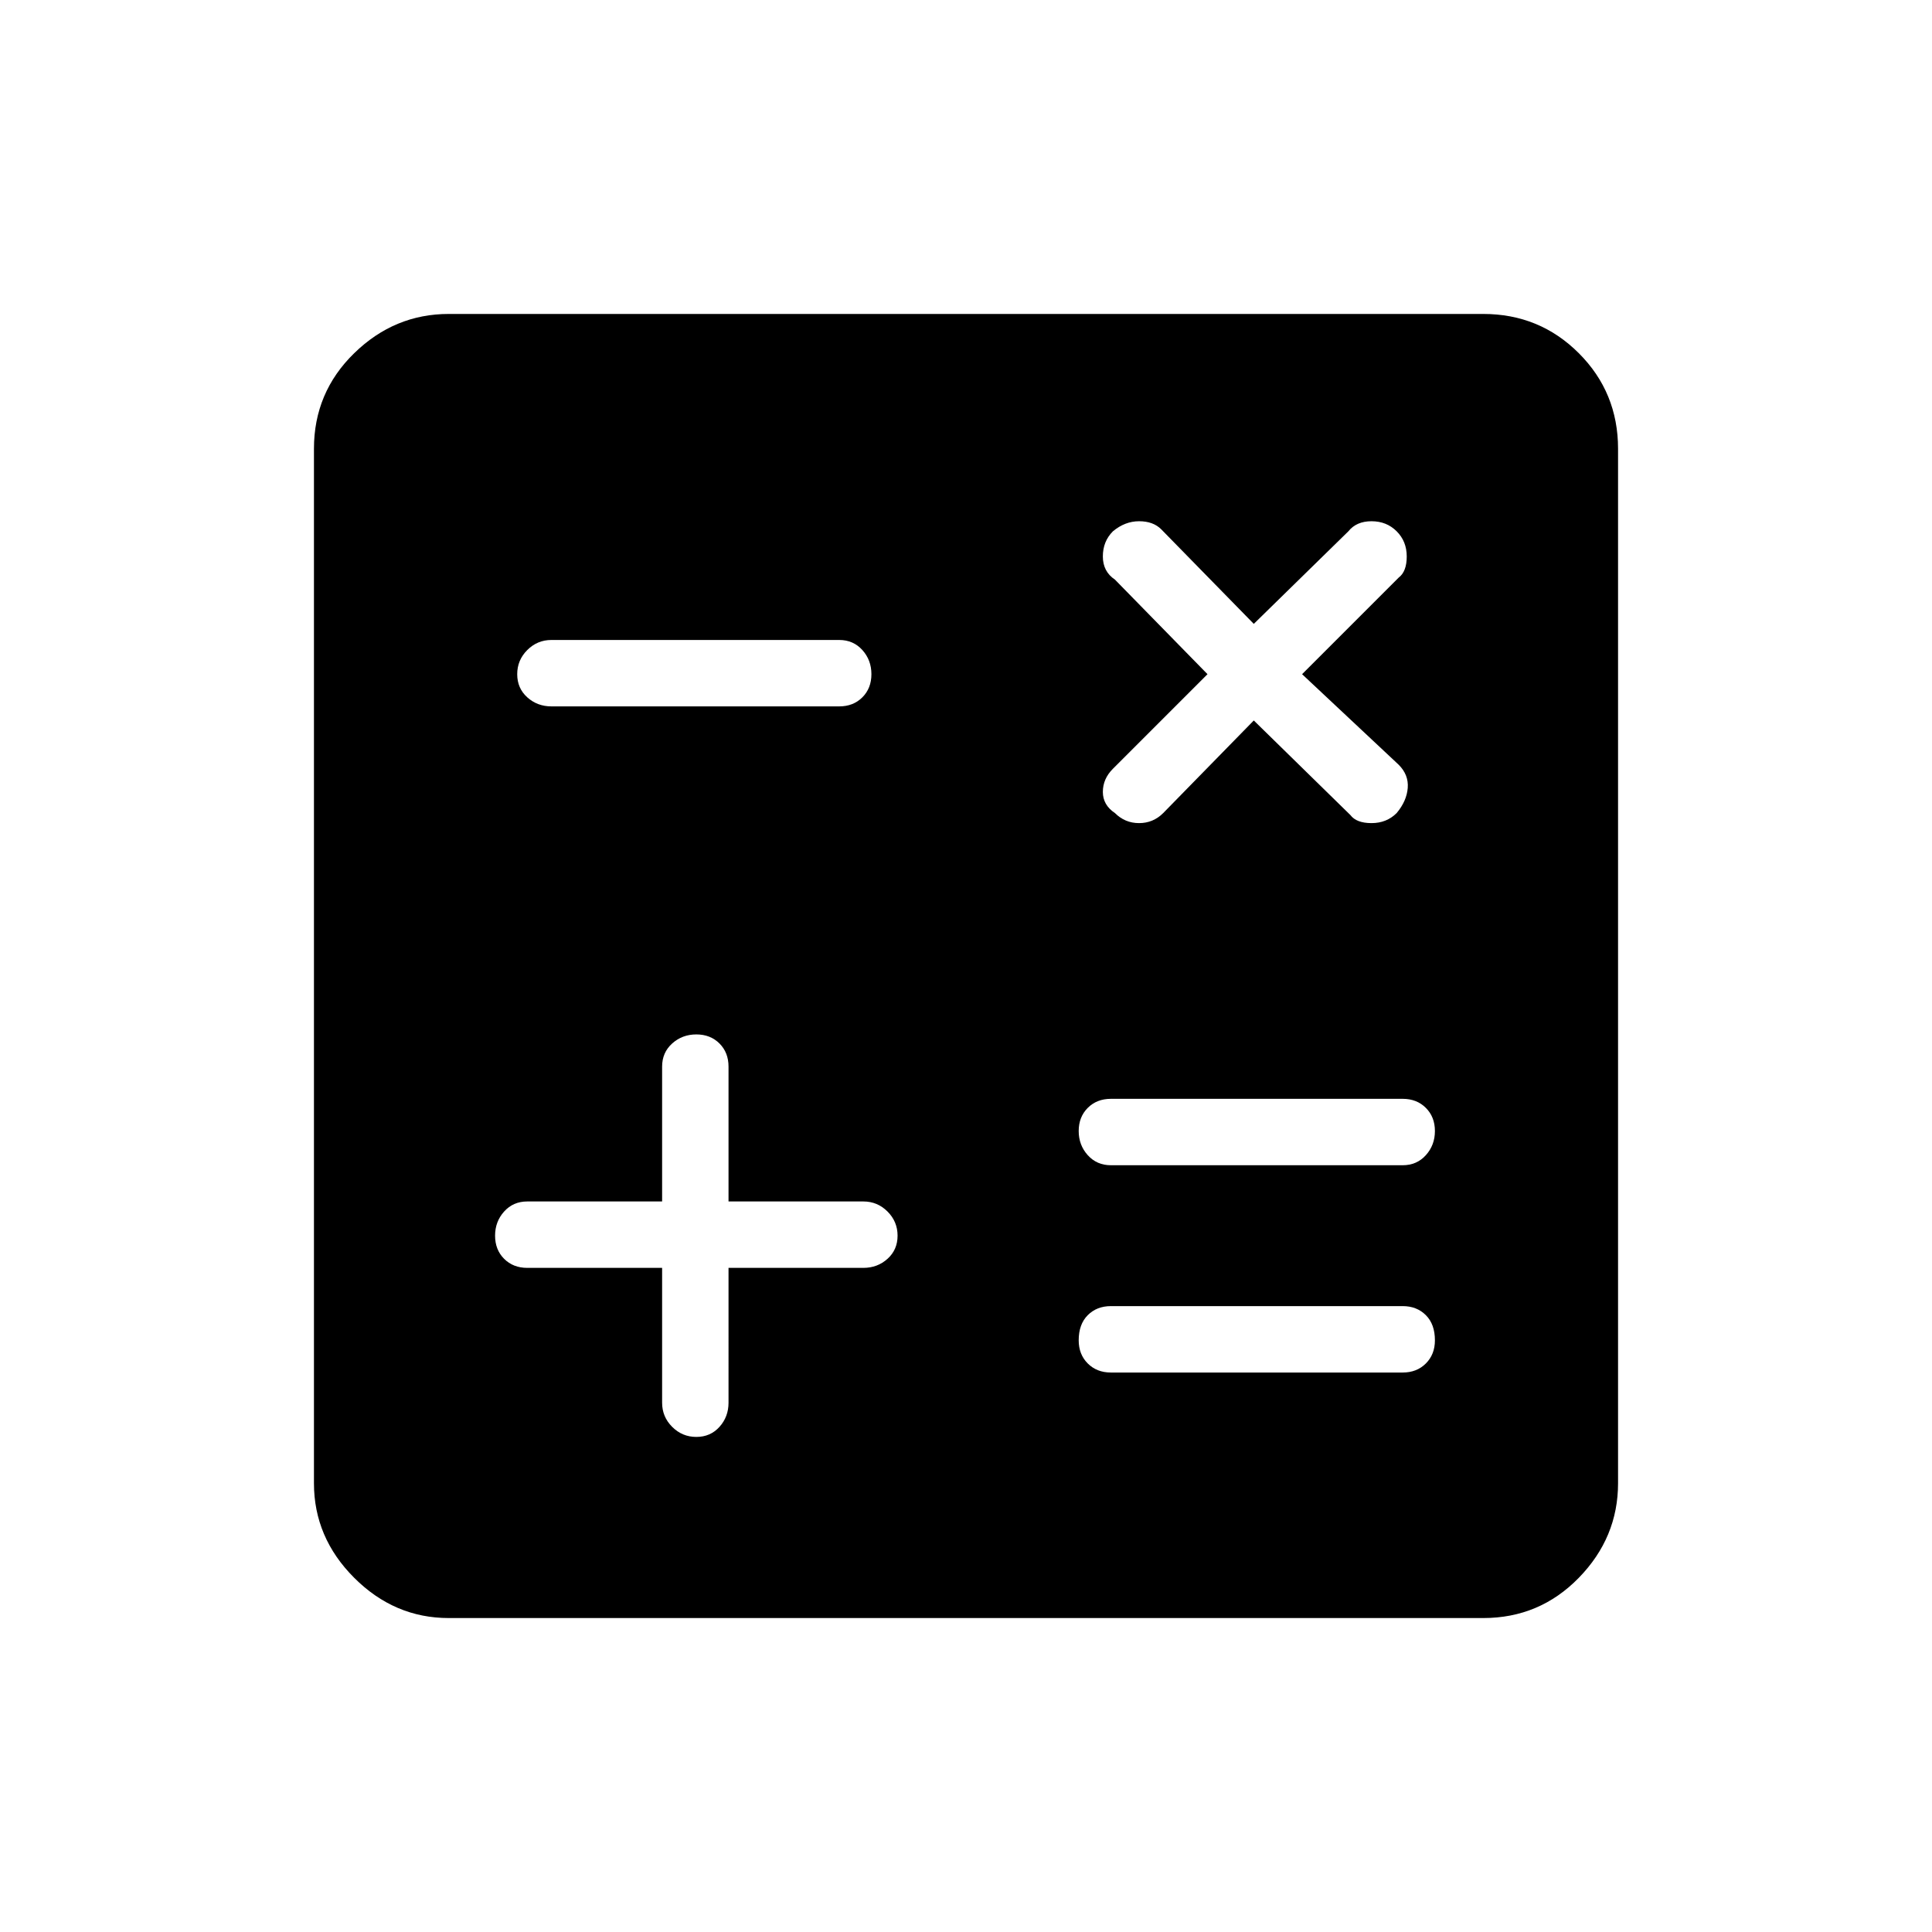 <svg xmlns="http://www.w3.org/2000/svg" height="48" width="48"><path d="M13.7 17.55h7.15q.35 0 .575-.225.225-.225.225-.575t-.225-.6q-.225-.25-.575-.25H13.7q-.35 0-.6.25t-.25.6q0 .35.25.575.25.225.6.225ZM27.6 34.1h7.25q.35 0 .575-.225.225-.225.225-.575 0-.4-.225-.625-.225-.225-.575-.225H27.6q-.35 0-.575.225-.225.225-.225.625 0 .35.225.575.225.225.575.225Zm0-5.15h7.25q.35 0 .575-.25.225-.25.225-.6t-.225-.575q-.225-.225-.575-.225H27.6q-.35 0-.575.225-.225.225-.225.575t.225.6q.225.25.575.25ZM17.3 35.7q.35 0 .575-.25.225-.25.225-.6V31.5h3.35q.35 0 .6-.225t.25-.575q0-.35-.25-.6t-.6-.25H18.1V26.5q0-.35-.225-.575-.225-.225-.575-.225t-.6.225q-.25.225-.25.575v3.35H13.1q-.35 0-.575.25-.225.25-.225.6t.225.575q.225.225.575.225h3.35v3.35q0 .35.25.6t.6.25Zm10.4-15.5q.25.25.6.25t.6-.25l2.25-2.3 2.4 2.35q.15.2.525.2t.625-.25q.25-.3.275-.625Q35 19.25 34.75 19l-2.4-2.25 2.4-2.4q.2-.15.2-.525t-.25-.625q-.25-.25-.625-.25t-.575.25l-2.35 2.3-2.3-2.35q-.2-.2-.55-.2-.35 0-.65.25-.25.25-.25.625t.3.575l2.3 2.35-2.35 2.35q-.25.25-.25.575 0 .325.3.525Zm-16.55 20q-1.35 0-2.35-1t-1-2.35v-25.7q0-1.4 1-2.375 1-.975 2.35-.975h25.7q1.4 0 2.375.975.975.975.975 2.375v25.7q0 1.35-.975 2.35t-2.375 1Z"/></svg>